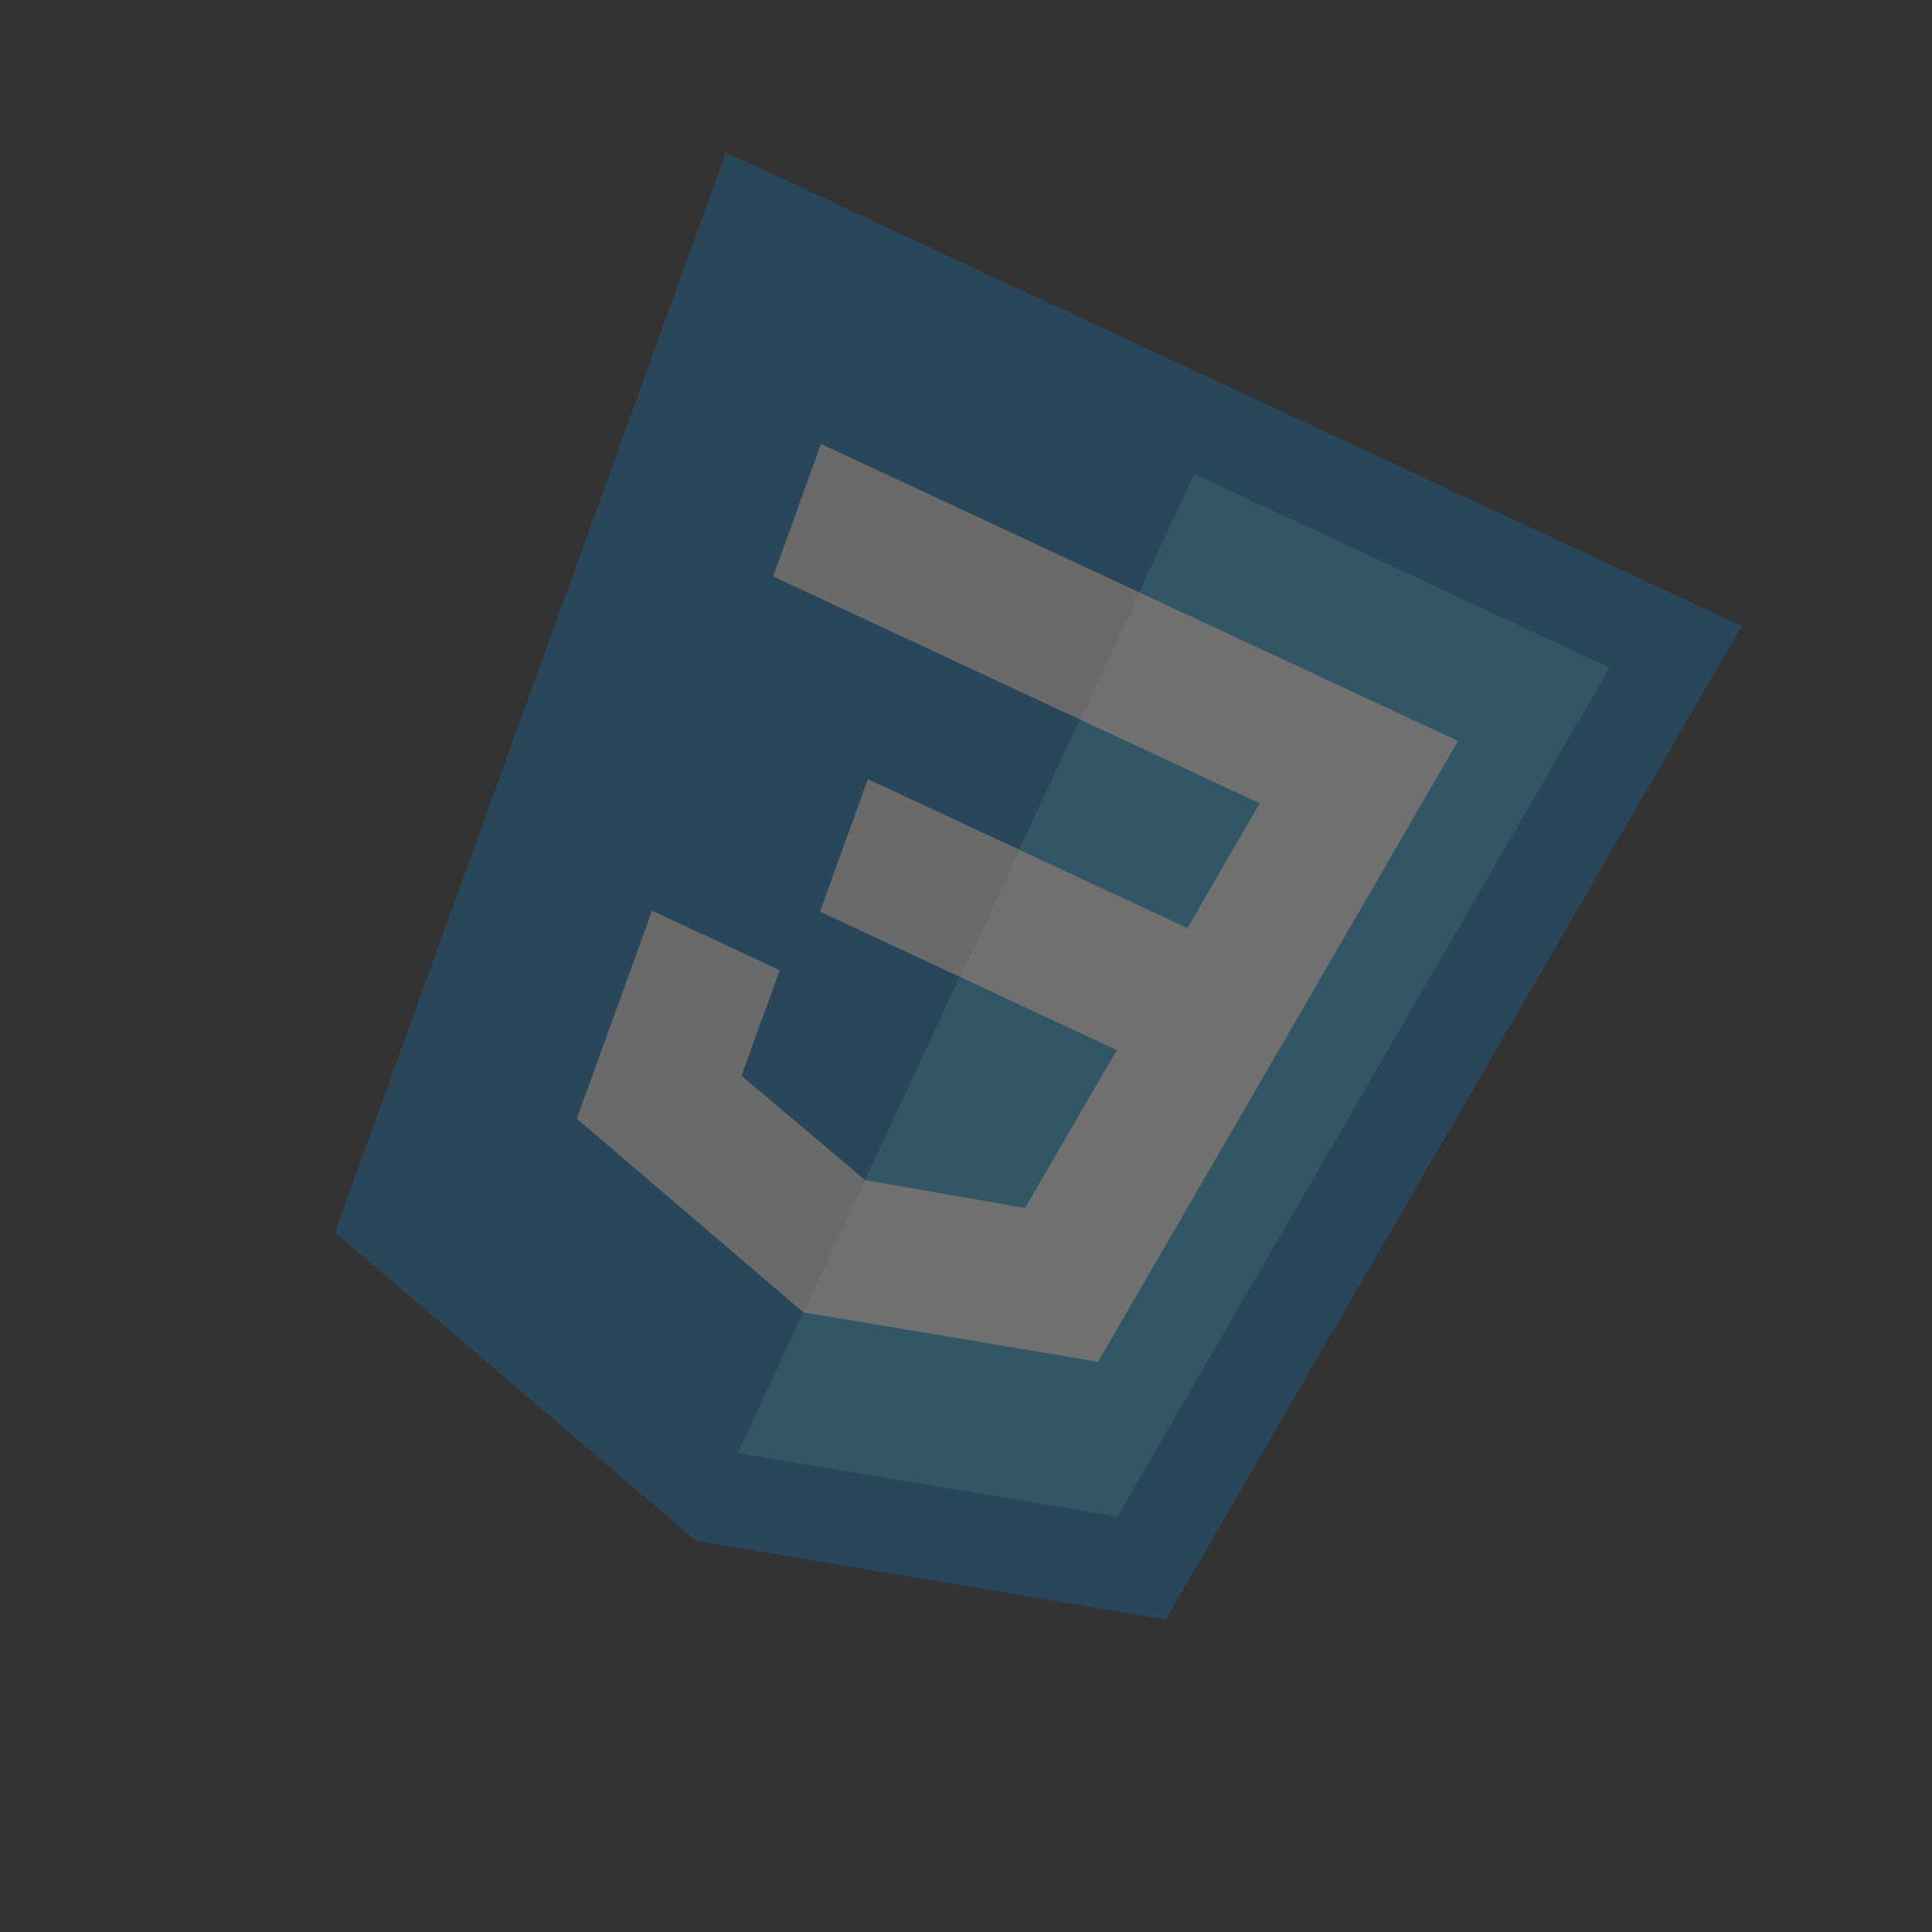 <svg width="133" height="133" viewBox="0 0 133 133" fill="none" xmlns="http://www.w3.org/2000/svg">
<rect x="0" y="0" width="133" height="133" fill="#333333" stroke="none"/>
<g style="mix-blend-mode:lighten" opacity="0.3" clip-path="url(#clip0_206_177)">
<path d="M23.054 84.834L49.975 10.493L119.897 43.098L80.25 111.491L47.914 106.077L23.054 84.834Z" fill="#1572B6"/>
<path d="M50.786 100.031L76.916 104.406L110.797 45.961L82.214 32.633L50.786 100.031Z" fill="#33A9DC"/>
<path d="M70.156 58.491L81.74 63.892L86.719 55.301L74.336 49.527L78.418 40.772L100.368 51.008L99.064 53.258L85.664 76.38L66.074 67.245L70.156 58.491V58.491Z" fill="white"/>
<path d="M59.609 81.25L59.564 81.243L51.044 74.063L53.676 66.791L44.888 62.693L39.705 77.01L55.314 90.35L55.361 90.358L59.609 81.25V81.25Z" fill="#EBEBEB"/>
<path d="M77.086 71.928L70.566 83.159L59.575 81.241L55.328 90.349L75.592 93.744L76.414 92.328L85.868 76.024L77.086 71.928V71.928Z" fill="white"/>
<path d="M78.45 40.787L74.367 49.541L53.222 39.681L53.964 37.631L55.634 33.006L56.52 30.561L78.45 40.787V40.787Z" fill="#EBEBEB"/>
<path d="M70.156 58.491L66.074 67.245L56.447 62.756L57.19 60.706L58.862 56.083L59.748 53.637L70.156 58.491V58.491Z" fill="#EBEBEB"/>
</g>
<defs>
<clipPath id="clip0_206_177">
<rect width="100" height="100" fill="white" transform="translate(42.262) rotate(25)"/>
</clipPath>
</defs>
</svg>
